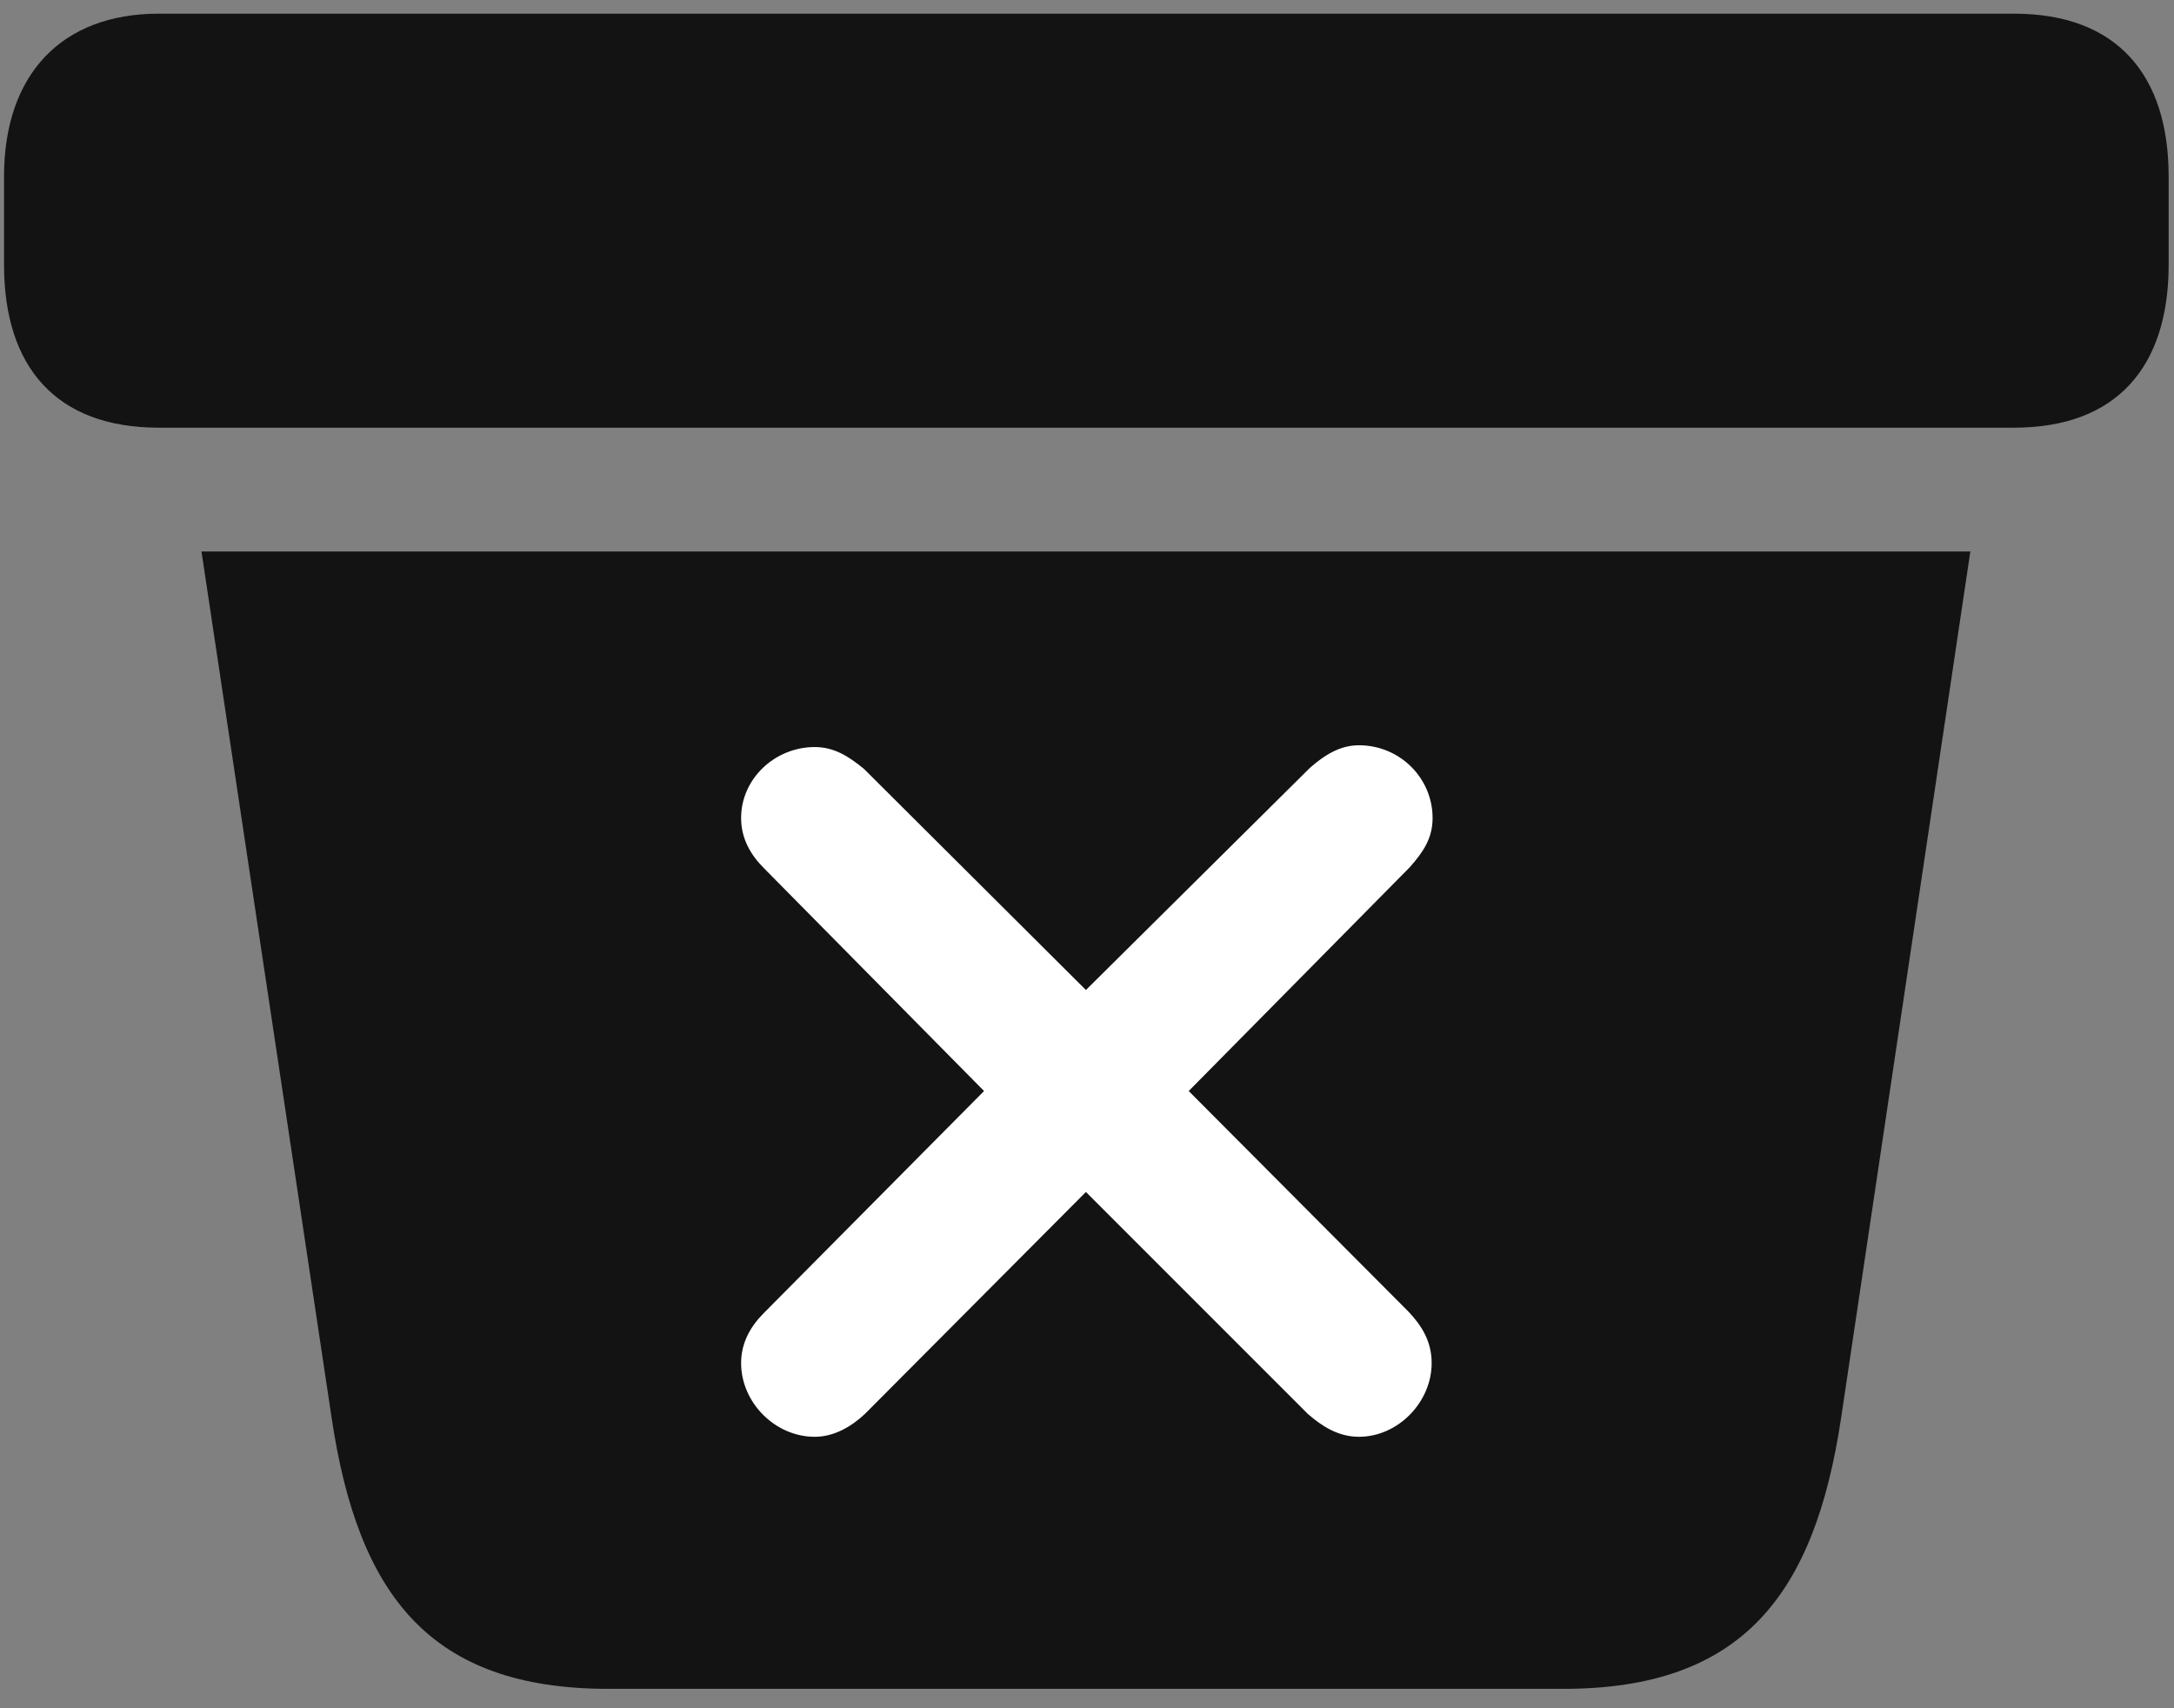 <svg width="28" height="22" viewBox="0 0 28 22" fill="none" xmlns="http://www.w3.org/2000/svg">
<rect x="0" y="0" width="28" height="22" fill="#808080" stroke="none"/>
<g clip-path="url(#clip0_2207_751)">
<path d="M7.834 21.75H20.138C22.447 21.75 23.373 20.531 23.713 18.258L25.377 7.102H2.595L4.271 18.258C4.611 20.543 5.537 21.75 7.834 21.75ZM2.045 5.508H25.939C27.263 5.508 27.931 4.723 27.931 3.41V2.273C27.931 0.961 27.263 0.176 25.939 0.176H2.045C0.791 0.176 0.052 0.961 0.052 2.273V3.41C0.052 4.723 0.72 5.508 2.045 5.508Z" fill="black" fill-opacity="0.85"/>
<path d="M10.494 18.504C9.978 18.504 9.545 18.058 9.545 17.555C9.545 17.285 9.674 17.074 9.838 16.91L12.674 14.051L9.838 11.18C9.674 11.016 9.545 10.805 9.545 10.535C9.545 10.031 9.978 9.621 10.494 9.621C10.74 9.621 10.928 9.738 11.127 9.902L13.986 12.75L16.869 9.891C17.068 9.715 17.267 9.598 17.502 9.598C18.029 9.598 18.451 10.02 18.451 10.535C18.451 10.793 18.334 10.969 18.158 11.168L15.31 14.051L18.146 16.898C18.31 17.074 18.439 17.273 18.439 17.555C18.439 18.058 18.006 18.504 17.502 18.504C17.232 18.504 17.021 18.363 16.846 18.211L13.986 15.351L11.138 18.211C10.963 18.375 10.74 18.504 10.494 18.504Z" fill="white"/>
</g>
<defs>
<clipPath id="clip0_2207_751">
<rect width="27.879" height="21.598" fill="white" transform="translate(0.052 0.152)"/>
</clipPath>
</defs>
</svg>
